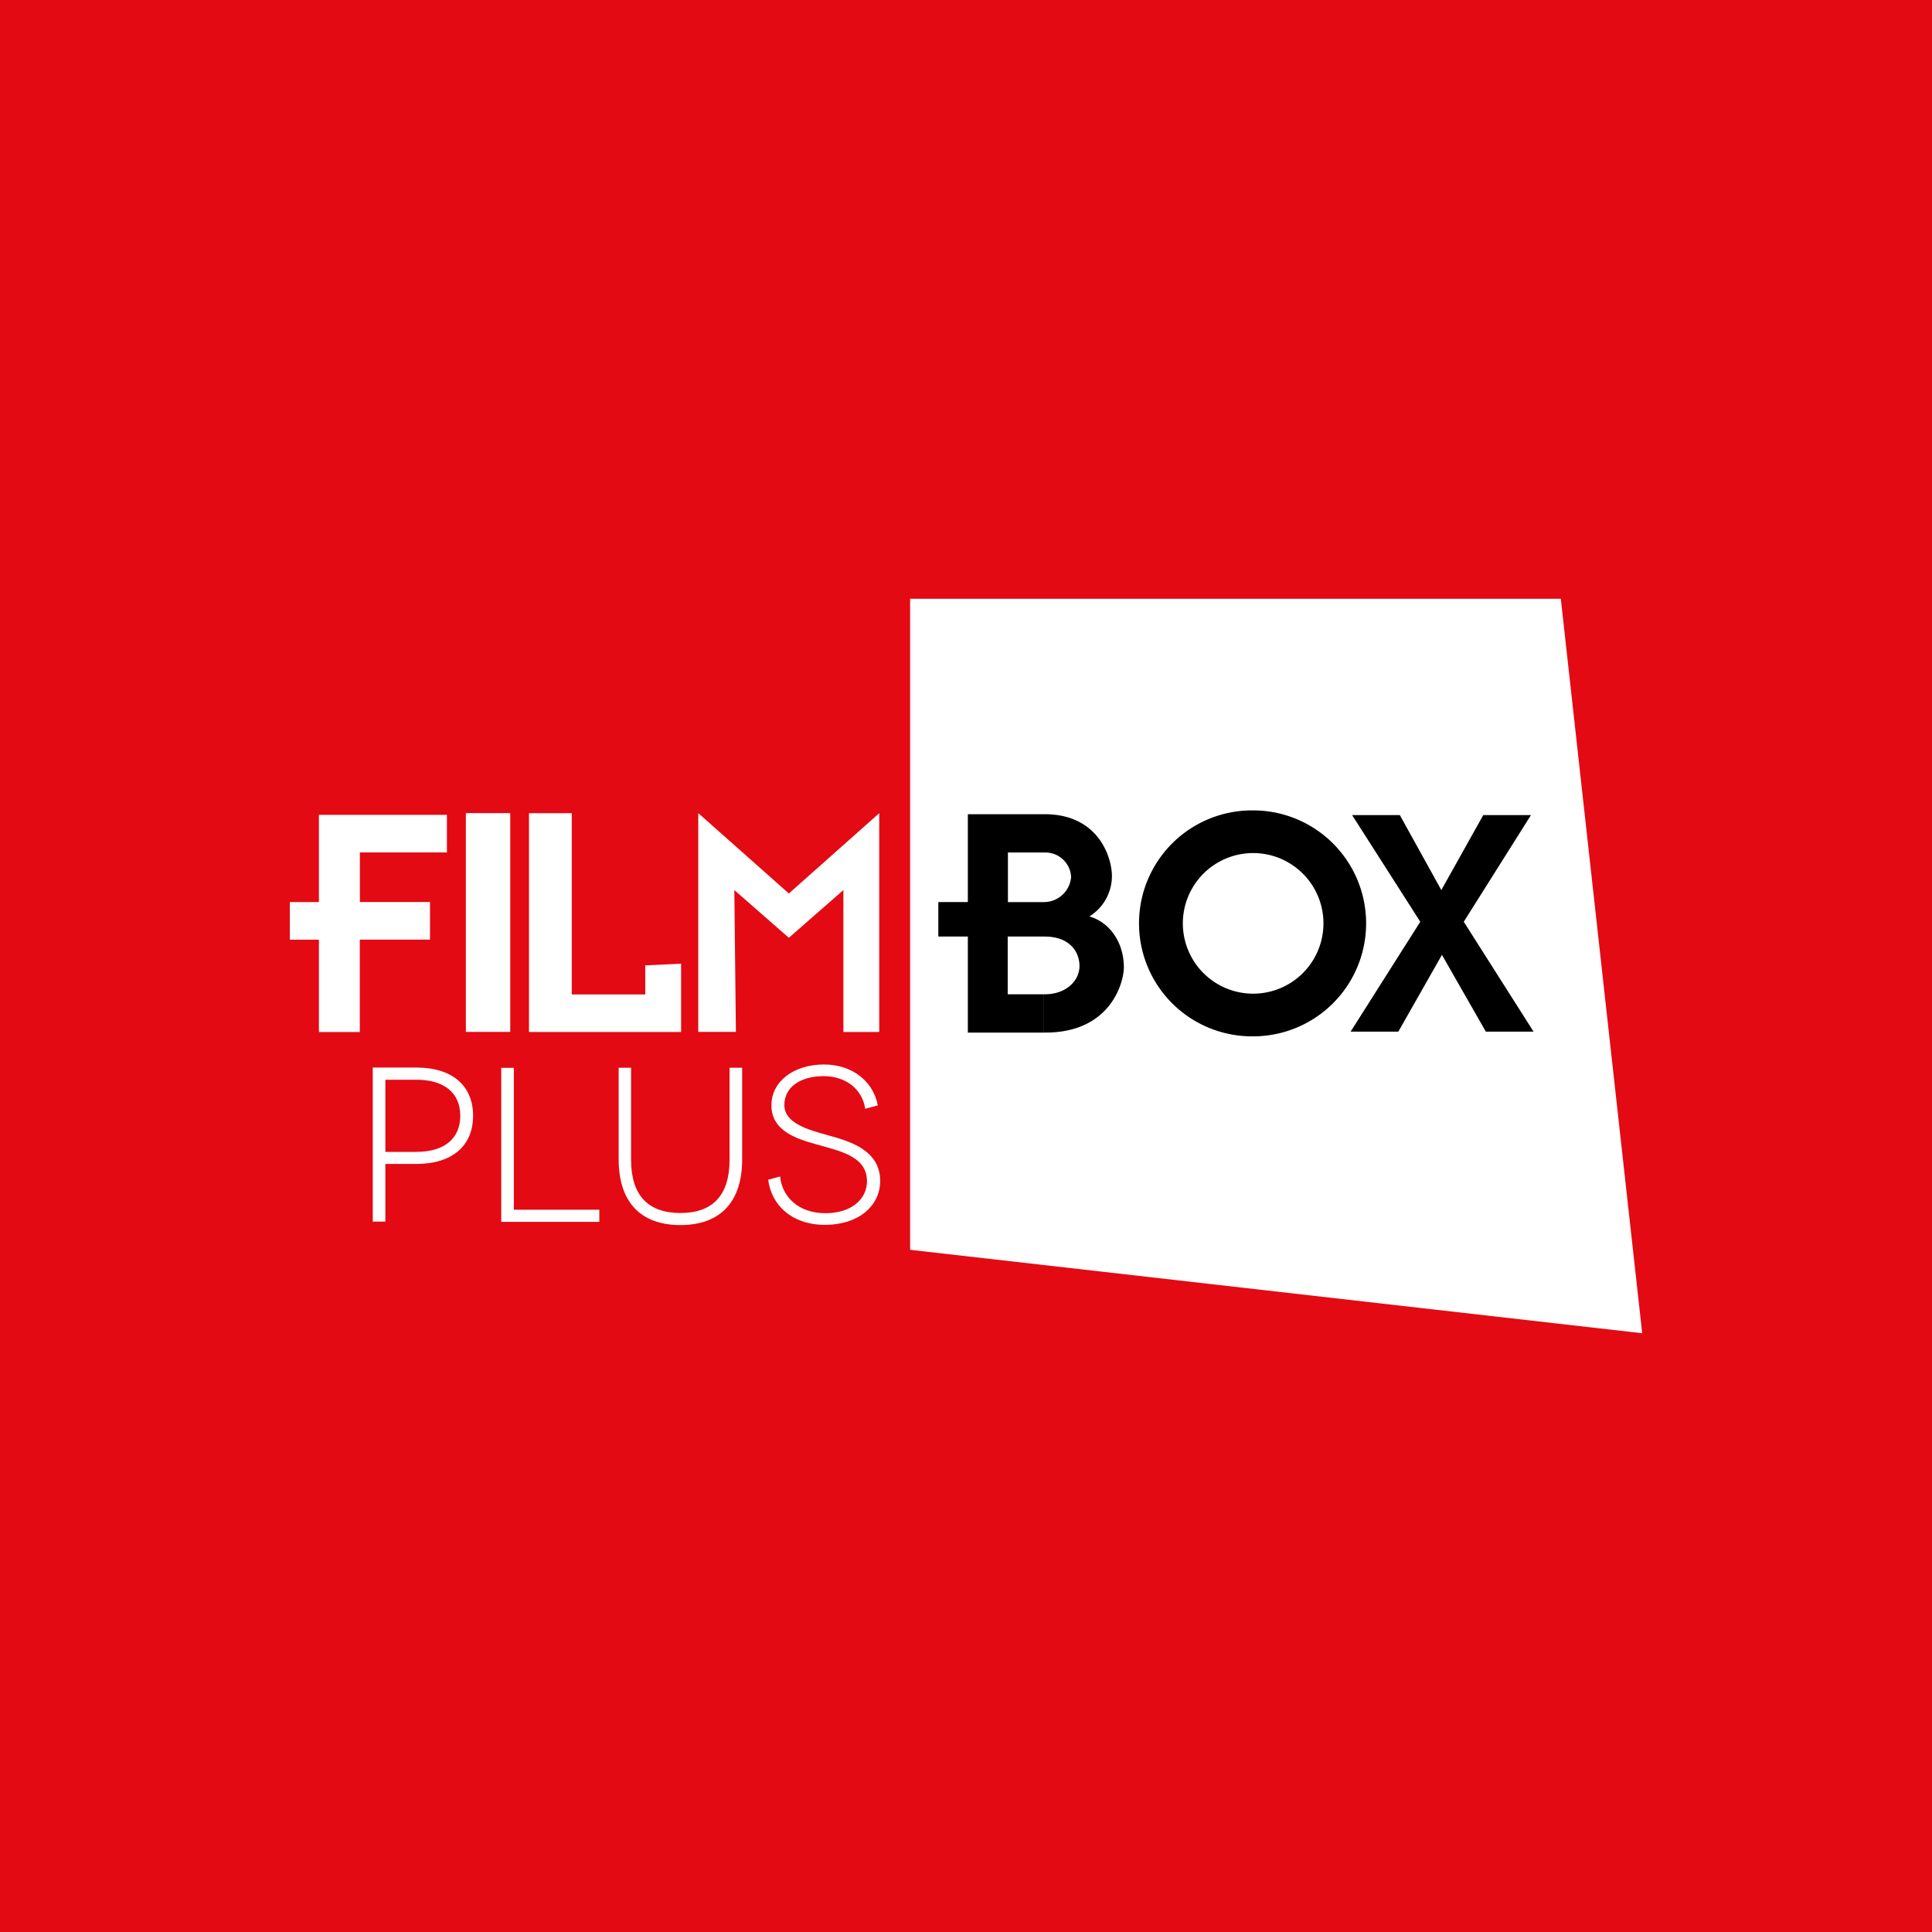 <svg xmlns="http://www.w3.org/2000/svg" viewBox="0 0 283.46 283.46"><defs><style>.cls-1{fill:#e30a13;}.cls-2{fill:#fff;}</style></defs><title>filmboxplus</title><g id="Layer_2" data-name="Layer 2"><g id="Filmbox"><g id="filmboxplus"><rect class="cls-1" width="283.46" height="283.46"/><g id="logo"><path class="cls-2" d="M133.53,87.85v95.52l107.41,12.24L229,87.85H133.53Z"/><path class="cls-2" d="M46.79,119.56v12.79H42.52v5.52h4.27v13.55h6V137.86H63.09v-5.52H52.8v-7.27H65.57v-5.52H46.79Z"/><path class="cls-2" d="M68.35,119.3h6.51v32.1H68.35Z"/><path class="cls-2" d="M99.93,151.41H77.61v-32.1h6.28v26.59H94.67v-4.26l5.26-.25Z"/><path class="cls-2" d="M129,151.41h-5.26V130.59l-8,7-8-7,.23,20.81h-5.52v-32.1l13.29,11.79L129,119.31Z"/><path d="M211.54,140.13l-6.38,11.23h-7l10.22-16.12-10-15.65h7l6.09,11,6.15-11h7l-9.86,15.65L225,151.36h-7l-6.42-11.23Z"/><path d="M153.11,137.41h-5.26v8.47h5.26v5.62H142V137.41h-4.33v-5.06H142V119.46h11.14v5.62h-5.26v7.28h5.26Zm.17,0h-.17v-5.06h.17a4,4,0,0,0,3.87-3.68,3.77,3.77,0,0,0-3.87-3.59h-.17v-5.62h.17c7.84,0,9.86,6.26,9.86,9.11a7,7,0,0,1-3.31,5.89c2.94.83,5.06,3.77,5.06,7.46,0,2.21-1.92,9.58-11.51,9.58h-.26v-5.62h.17c3.14,0,5.09-2,5.09-4.14s-1.49-4.33-5.09-4.33"/><path d="M183.86,145.79a10.31,10.31,0,1,1,0-20.63V118.9h-.17a16.57,16.57,0,1,0,0,33.15h.17v0a16.57,16.57,0,0,0,0-33.15v6.26a10.31,10.31,0,1,1,0,20.63Z"/><path class="cls-2" d="M61.11,169c4.13,0,6.42-2,6.42-5.29,0-3.46-2.48-5.29-6.42-5.29H56.54V169Zm0-12.37c5.23,0,8.3,2.65,8.3,7.07s-3.08,7.07-8.3,7.07H56.54v8.46H54.69v-22.6Z"/><path class="cls-2" d="M87.93,177.49v1.78H73.54v-22.6h1.85v20.82H87.93Z"/><path class="cls-2" d="M108.89,156.66v13.43c0,6.26-3.21,9.65-9.06,9.65s-9.06-3.39-9.06-9.65V156.66h1.82v13.5c0,5.2,2.48,7.81,7.24,7.81s7.21-2.62,7.21-7.81v-13.5Z"/><path class="cls-2" d="M126.95,162.7c-.46-3-2.94-4.81-6.12-4.81-3.34,0-5.75,1.58-5.75,4.23s3.37,3.61,6.42,4.45,7.64,2.13,7.64,6.69c0,3.71-3.24,6.45-8.1,6.45s-7.87-2.9-8.33-6.62l1.75-.48c.26,2.9,2.61,5.39,6.65,5.39,3.74,0,6.09-2,6.09-4.71,0-3.75-4.27-4.46-7.41-5.39-2.61-.74-6.61-1.84-6.61-5.72,0-3.52,3.27-6,7.74-6,4,0,7.18,2.36,7.87,6l-1.82.49Z"/></g></g></g></g></svg>